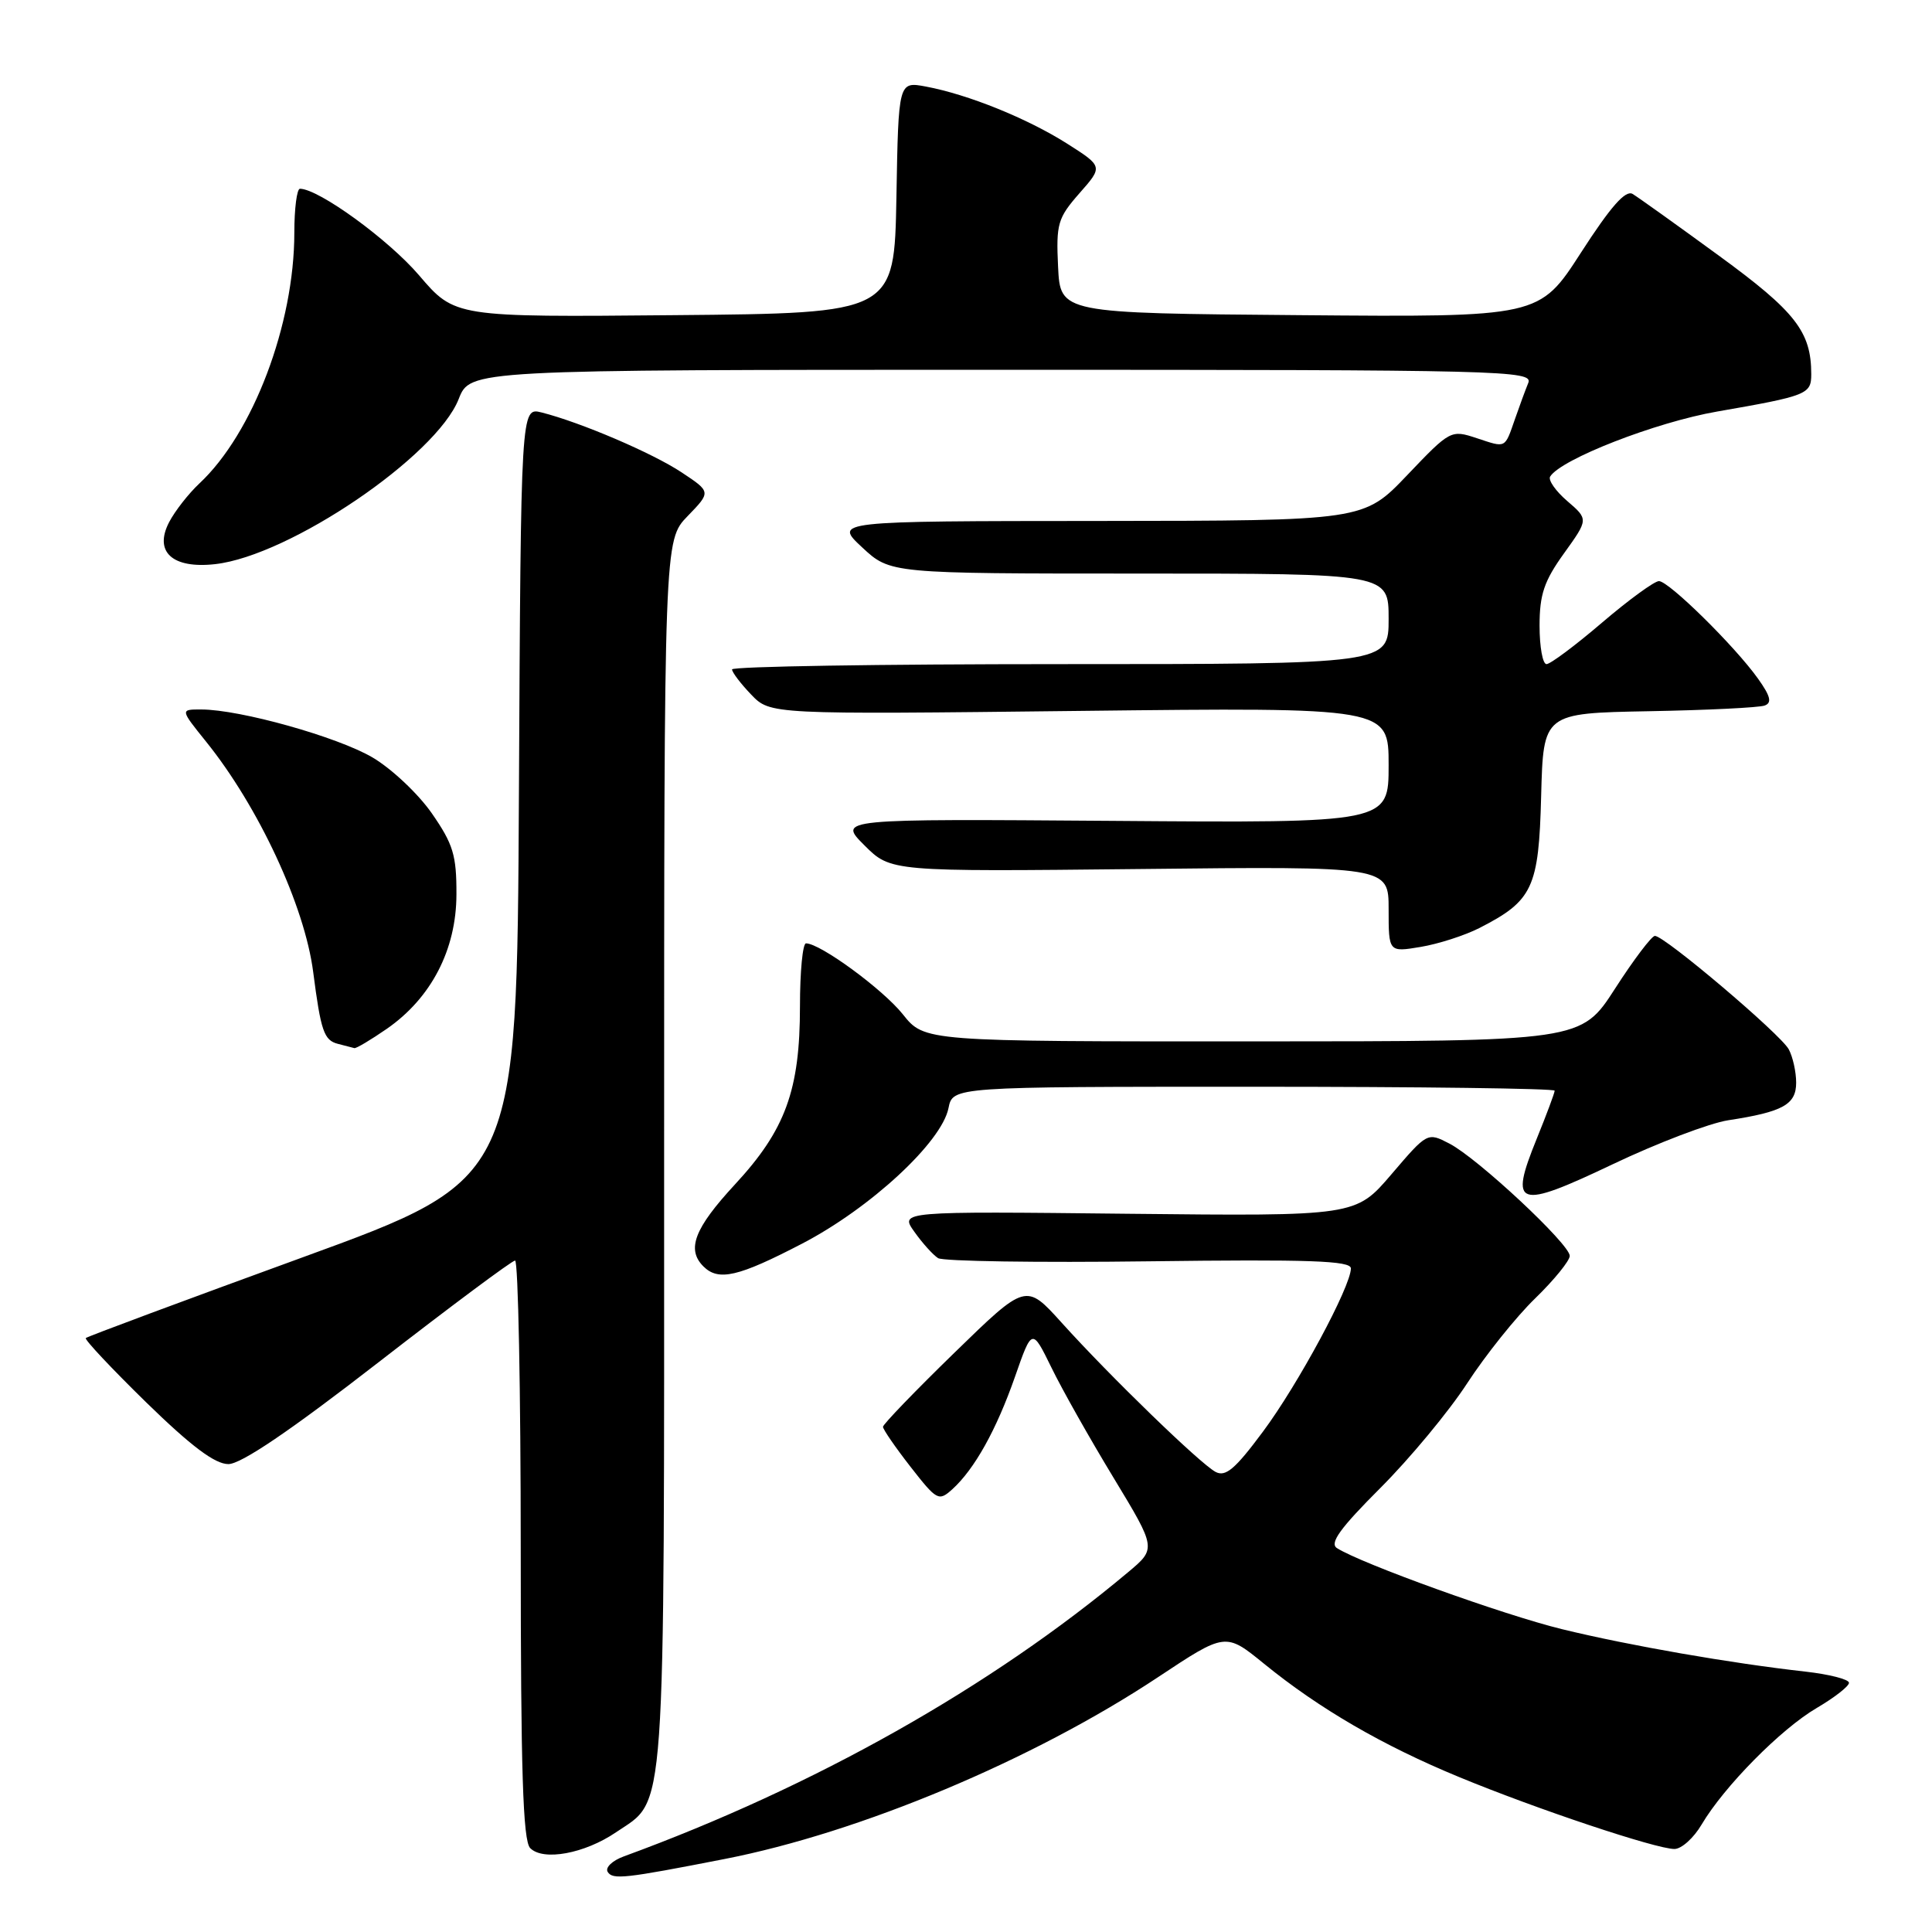 <?xml version="1.0" encoding="UTF-8" standalone="no"?>
<!DOCTYPE svg PUBLIC "-//W3C//DTD SVG 1.1//EN" "http://www.w3.org/Graphics/SVG/1.1/DTD/svg11.dtd" >
<svg xmlns="http://www.w3.org/2000/svg" xmlns:xlink="http://www.w3.org/1999/xlink" version="1.1" viewBox="0 0 256 256">
 <g >
 <path fill="currentColor"
d=" M 96.00 246.33 C 114.02 242.81 136.91 233.20 153.45 222.23 C 162.39 216.30 162.39 216.30 167.50 220.46 C 174.81 226.41 183.19 231.28 193.32 235.46 C 203.62 239.72 219.44 245.00 221.87 245.00 C 222.81 245.00 224.43 243.54 225.48 241.75 C 228.45 236.73 235.97 229.10 240.72 226.32 C 243.07 224.94 245.00 223.44 245.00 222.98 C 245.00 222.52 242.41 221.86 239.25 221.50 C 229.39 220.40 215.85 218.04 207.00 215.88 C 199.21 213.98 180.36 207.18 177.15 205.13 C 176.14 204.48 177.57 202.50 182.90 197.17 C 186.80 193.27 191.98 187.03 194.41 183.29 C 196.84 179.56 200.89 174.49 203.42 172.04 C 205.94 169.59 208.00 167.05 208.00 166.41 C 208.00 164.86 195.78 153.45 192.05 151.53 C 189.14 150.02 189.13 150.03 184.38 155.59 C 179.63 161.15 179.63 161.15 149.42 160.83 C 119.22 160.50 119.22 160.50 121.16 163.22 C 122.22 164.72 123.63 166.28 124.30 166.71 C 124.96 167.13 137.54 167.32 152.25 167.13 C 173.53 166.86 179.00 167.05 179.00 168.07 C 179.00 170.45 172.00 183.46 167.34 189.71 C 163.65 194.68 162.39 195.74 161.06 195.03 C 159.01 193.93 147.08 182.37 140.67 175.26 C 135.94 170.02 135.94 170.02 126.47 179.24 C 121.26 184.31 117.00 188.73 117.00 189.06 C 117.00 189.40 118.64 191.78 120.65 194.36 C 124.14 198.83 124.38 198.96 126.18 197.34 C 129.13 194.67 132.03 189.46 134.49 182.43 C 136.75 175.96 136.75 175.96 139.33 181.23 C 140.74 184.13 144.45 190.70 147.57 195.84 C 153.23 205.19 153.23 205.19 149.46 208.34 C 131.35 223.53 107.90 236.75 82.69 245.97 C 81.14 246.53 80.17 247.46 80.52 248.03 C 81.18 249.10 82.75 248.92 96.00 246.33 Z  M 81.62 242.79 C 88.32 238.24 88.00 242.70 88.00 152.90 C 88.00 71.60 88.00 71.60 91.11 68.39 C 94.22 65.18 94.22 65.18 90.33 62.60 C 86.44 60.02 76.91 55.95 71.75 54.65 C 69.02 53.97 69.02 53.97 68.76 105.11 C 68.50 156.26 68.50 156.26 40.11 166.60 C 24.50 172.29 11.56 177.10 11.37 177.30 C 11.17 177.49 14.78 181.33 19.38 185.83 C 25.35 191.65 28.48 194.00 30.26 194.00 C 31.94 194.00 38.43 189.61 50.13 180.53 C 59.68 173.12 67.84 167.04 68.25 167.03 C 68.66 167.01 69.00 184.24 69.00 205.30 C 69.00 234.59 69.29 243.90 70.25 244.88 C 71.97 246.63 77.46 245.62 81.62 242.79 Z  M 106.28 164.79 C 115.34 160.08 124.78 151.34 125.68 146.83 C 126.25 144.00 126.25 144.00 166.12 144.00 C 188.06 144.00 206.00 144.23 206.00 144.52 C 206.00 144.81 204.93 147.68 203.62 150.90 C 199.94 159.96 201.00 160.31 213.69 154.27 C 219.63 151.44 226.53 148.82 229.00 148.44 C 236.25 147.33 238.00 146.36 238.00 143.46 C 238.00 142.03 237.56 140.05 237.02 139.04 C 235.95 137.05 220.55 123.99 219.28 124.01 C 218.85 124.02 216.47 127.16 214.00 131.00 C 209.50 137.98 209.50 137.98 166.00 137.99 C 122.50 138.00 122.50 138.00 119.63 134.40 C 116.98 131.08 108.68 125.00 106.80 125.00 C 106.36 125.00 106.00 128.74 106.00 133.32 C 106.00 144.45 104.08 149.72 97.38 156.95 C 92.01 162.76 90.94 165.54 93.20 167.80 C 95.20 169.80 97.82 169.19 106.28 164.79 Z  M 51.26 136.32 C 57.14 132.24 60.47 125.83 60.48 118.51 C 60.50 113.33 60.05 111.85 57.22 107.77 C 55.41 105.17 51.87 101.84 49.35 100.36 C 44.69 97.63 31.82 94.02 26.68 94.01 C 23.87 94.00 23.87 94.00 27.29 98.25 C 34.25 106.88 40.37 120.04 41.50 128.80 C 42.51 136.62 42.93 137.83 44.75 138.31 C 45.71 138.56 46.70 138.82 46.95 138.88 C 47.19 138.95 49.13 137.79 51.26 136.32 Z  M 196.00 122.98 C 203.10 119.36 203.90 117.67 204.21 105.47 C 204.50 94.50 204.50 94.50 218.50 94.24 C 226.20 94.10 233.09 93.76 233.82 93.49 C 234.82 93.13 234.61 92.26 232.95 89.93 C 229.88 85.62 221.12 77.00 219.82 77.00 C 219.22 77.00 215.83 79.47 212.28 82.50 C 208.74 85.53 205.43 88.00 204.92 88.00 C 204.41 88.00 204.00 85.71 204.00 82.91 C 204.00 78.77 204.60 76.99 207.24 73.32 C 210.48 68.81 210.48 68.81 207.68 66.40 C 206.14 65.08 205.12 63.62 205.40 63.15 C 206.83 60.84 219.41 55.94 227.54 54.53 C 239.49 52.45 240.00 52.24 240.00 49.58 C 240.00 43.96 237.92 41.29 227.78 33.89 C 222.21 29.82 217.06 26.14 216.33 25.70 C 215.39 25.14 213.43 27.36 209.49 33.47 C 203.97 42.03 203.97 42.03 172.24 41.76 C 140.50 41.50 140.50 41.50 140.20 35.34 C 139.93 29.66 140.15 28.89 143.03 25.61 C 146.16 22.06 146.16 22.06 141.38 19.02 C 136.10 15.68 128.29 12.52 122.69 11.47 C 119.05 10.79 119.05 10.79 118.78 26.14 C 118.50 41.50 118.50 41.50 89.38 41.76 C 60.27 42.03 60.27 42.03 55.52 36.47 C 51.48 31.75 42.26 25.04 39.75 25.01 C 39.34 25.00 39.00 27.63 39.00 30.84 C 39.00 42.97 33.53 57.42 26.42 64.06 C 24.99 65.40 23.18 67.71 22.41 69.19 C 20.36 73.13 22.85 75.39 28.52 74.75 C 38.37 73.64 57.80 60.46 60.78 52.87 C 62.30 49.00 62.30 49.00 132.76 49.00 C 199.46 49.00 203.18 49.09 202.50 50.75 C 202.11 51.71 201.32 53.85 200.75 55.50 C 199.36 59.48 199.61 59.36 195.68 58.06 C 192.25 56.93 192.17 56.97 186.46 62.96 C 180.70 69.00 180.70 69.00 145.60 69.03 C 110.50 69.05 110.50 69.05 114.24 72.53 C 117.97 76.00 117.97 76.00 150.99 76.00 C 184.00 76.00 184.00 76.00 184.00 82.00 C 184.00 88.00 184.00 88.00 140.50 88.00 C 116.58 88.00 97.00 88.31 97.00 88.70 C 97.00 89.08 98.14 90.58 99.53 92.03 C 102.06 94.67 102.06 94.67 143.03 94.20 C 184.00 93.73 184.00 93.73 184.00 101.39 C 184.00 109.05 184.00 109.05 147.52 108.77 C 111.03 108.50 111.03 108.50 114.53 112.00 C 118.03 115.50 118.03 115.50 151.02 115.15 C 184.00 114.79 184.00 114.79 184.00 120.48 C 184.00 126.18 184.00 126.18 188.25 125.47 C 190.59 125.08 194.07 123.96 196.00 122.98 Z "/>
</g>
</svg>
